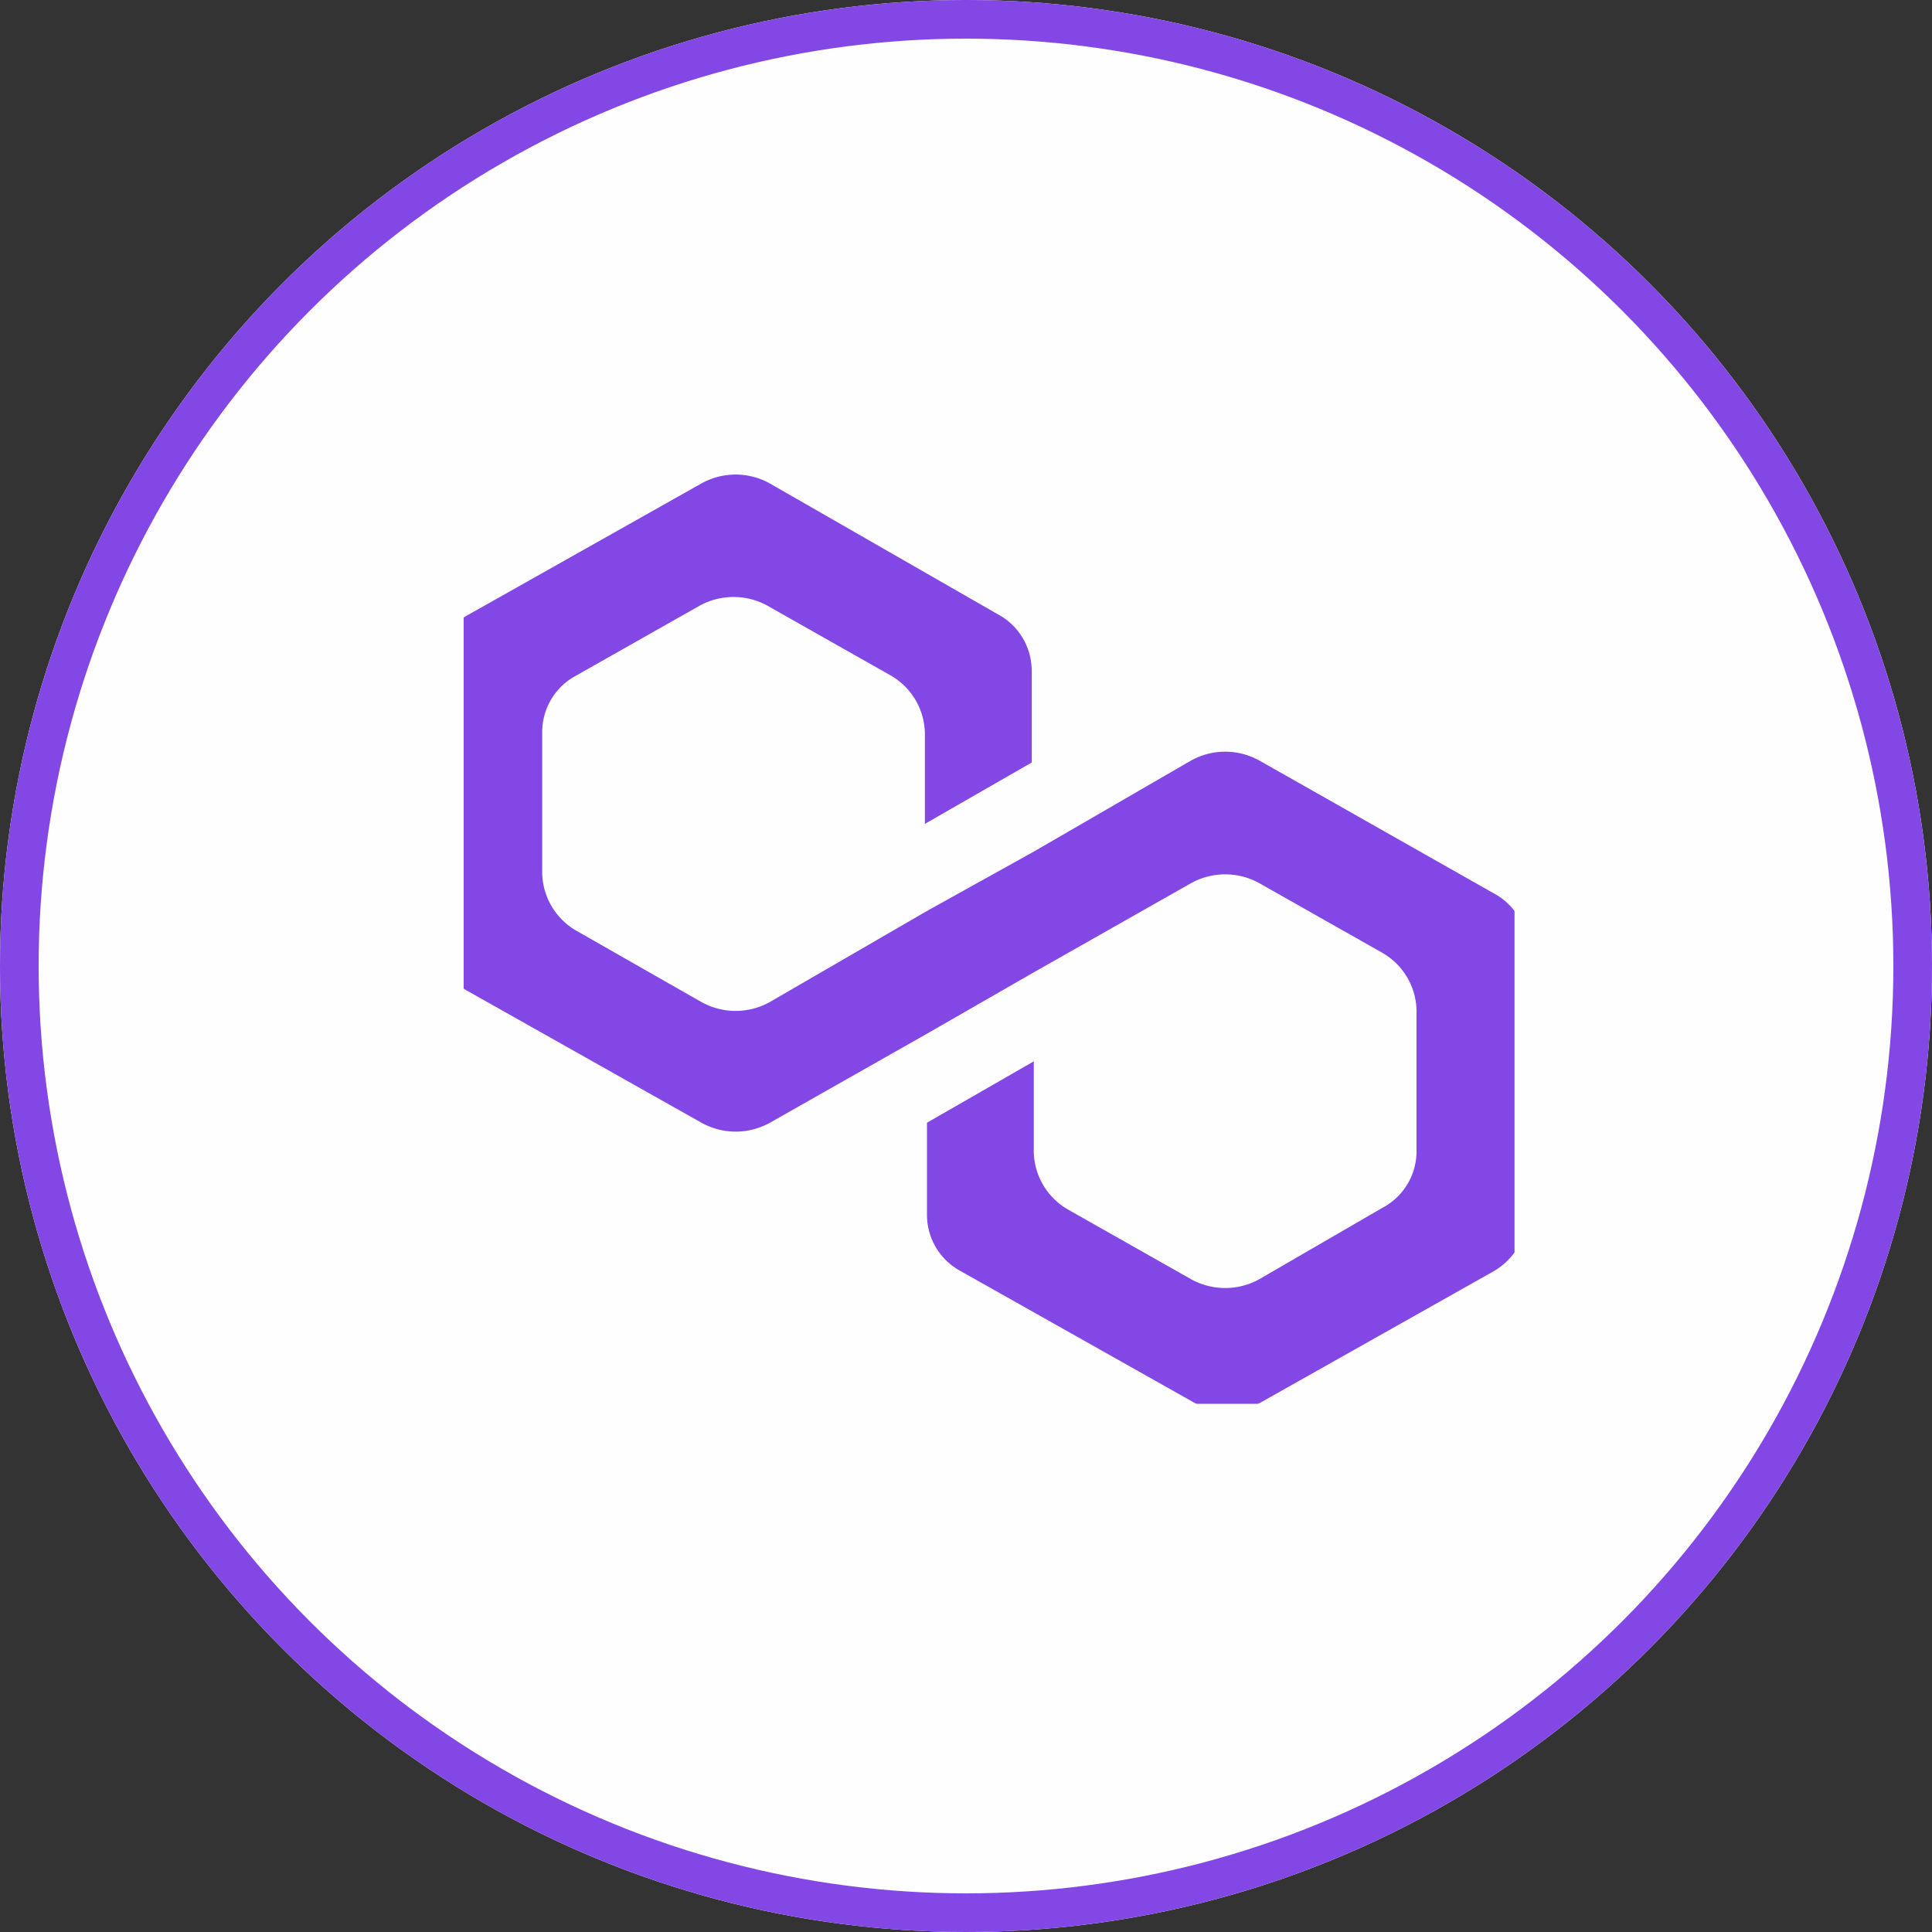 <svg xmlns="http://www.w3.org/2000/svg" xmlns:xlink="http://www.w3.org/1999/xlink" width="25" height="25" viewBox="0 0 25 25"><rect x="0" y="0" width="25" height="25" fill="#333333" stroke="none"/><defs><style>.a{fill:#fff;}.b{fill:#fefefe;stroke:#8247e5;stroke-width:0.5px;}.c{clip-path:url(#a);}.d{fill:#8247e5;}.e{stroke:none;}.f{fill:none;}</style><clipPath id="a"><rect class="a" width="13.598" height="12.165" transform="translate(0 0)"/></clipPath></defs><g transform="translate(0 0)"><g transform="translate(0 0)"><g class="b"><circle class="e" cx="12.5" cy="12.5" r="12.5"/><circle class="f" cx="12.5" cy="12.5" r="12.25"/></g></g></g><g class="c" transform="translate(6 6)"><path class="d" d="M10.663,3.933a.91.91,0,0,0-.886,0L7.743,5.111l-1.382.768L4.328,7.057a.91.91,0,0,1-.886,0L1.825,6.135a.881.881,0,0,1-.443-.743V3.574a.828.828,0,0,1,.443-.743l1.59-.9a.91.91,0,0,1,.886,0l1.59.9a.881.881,0,0,1,.443.743V4.752l1.382-.794V2.78a.828.828,0,0,0-.443-.743L4.328.347a.91.91,0,0,0-.886,0l-3,1.69A.828.828,0,0,0,0,2.78V6.186a.828.828,0,0,0,.443.743l3,1.69a.91.91,0,0,0,.886,0L6.361,7.467l1.382-.794L9.777,5.52a.91.91,0,0,1,.886,0l1.59.9a.881.881,0,0,1,.443.743V8.978a.828.828,0,0,1-.443.743l-1.59.922a.91.91,0,0,1-.886,0l-1.59-.9A.881.881,0,0,1,7.743,9V7.825l-1.382.794V9.8a.828.828,0,0,0,.443.743l3,1.69a.91.91,0,0,0,.886,0l3-1.69a.881.881,0,0,0,.443-.743V6.391a.828.828,0,0,0-.443-.743Z" transform="translate(-0.366 -0.091)"/></g></svg>